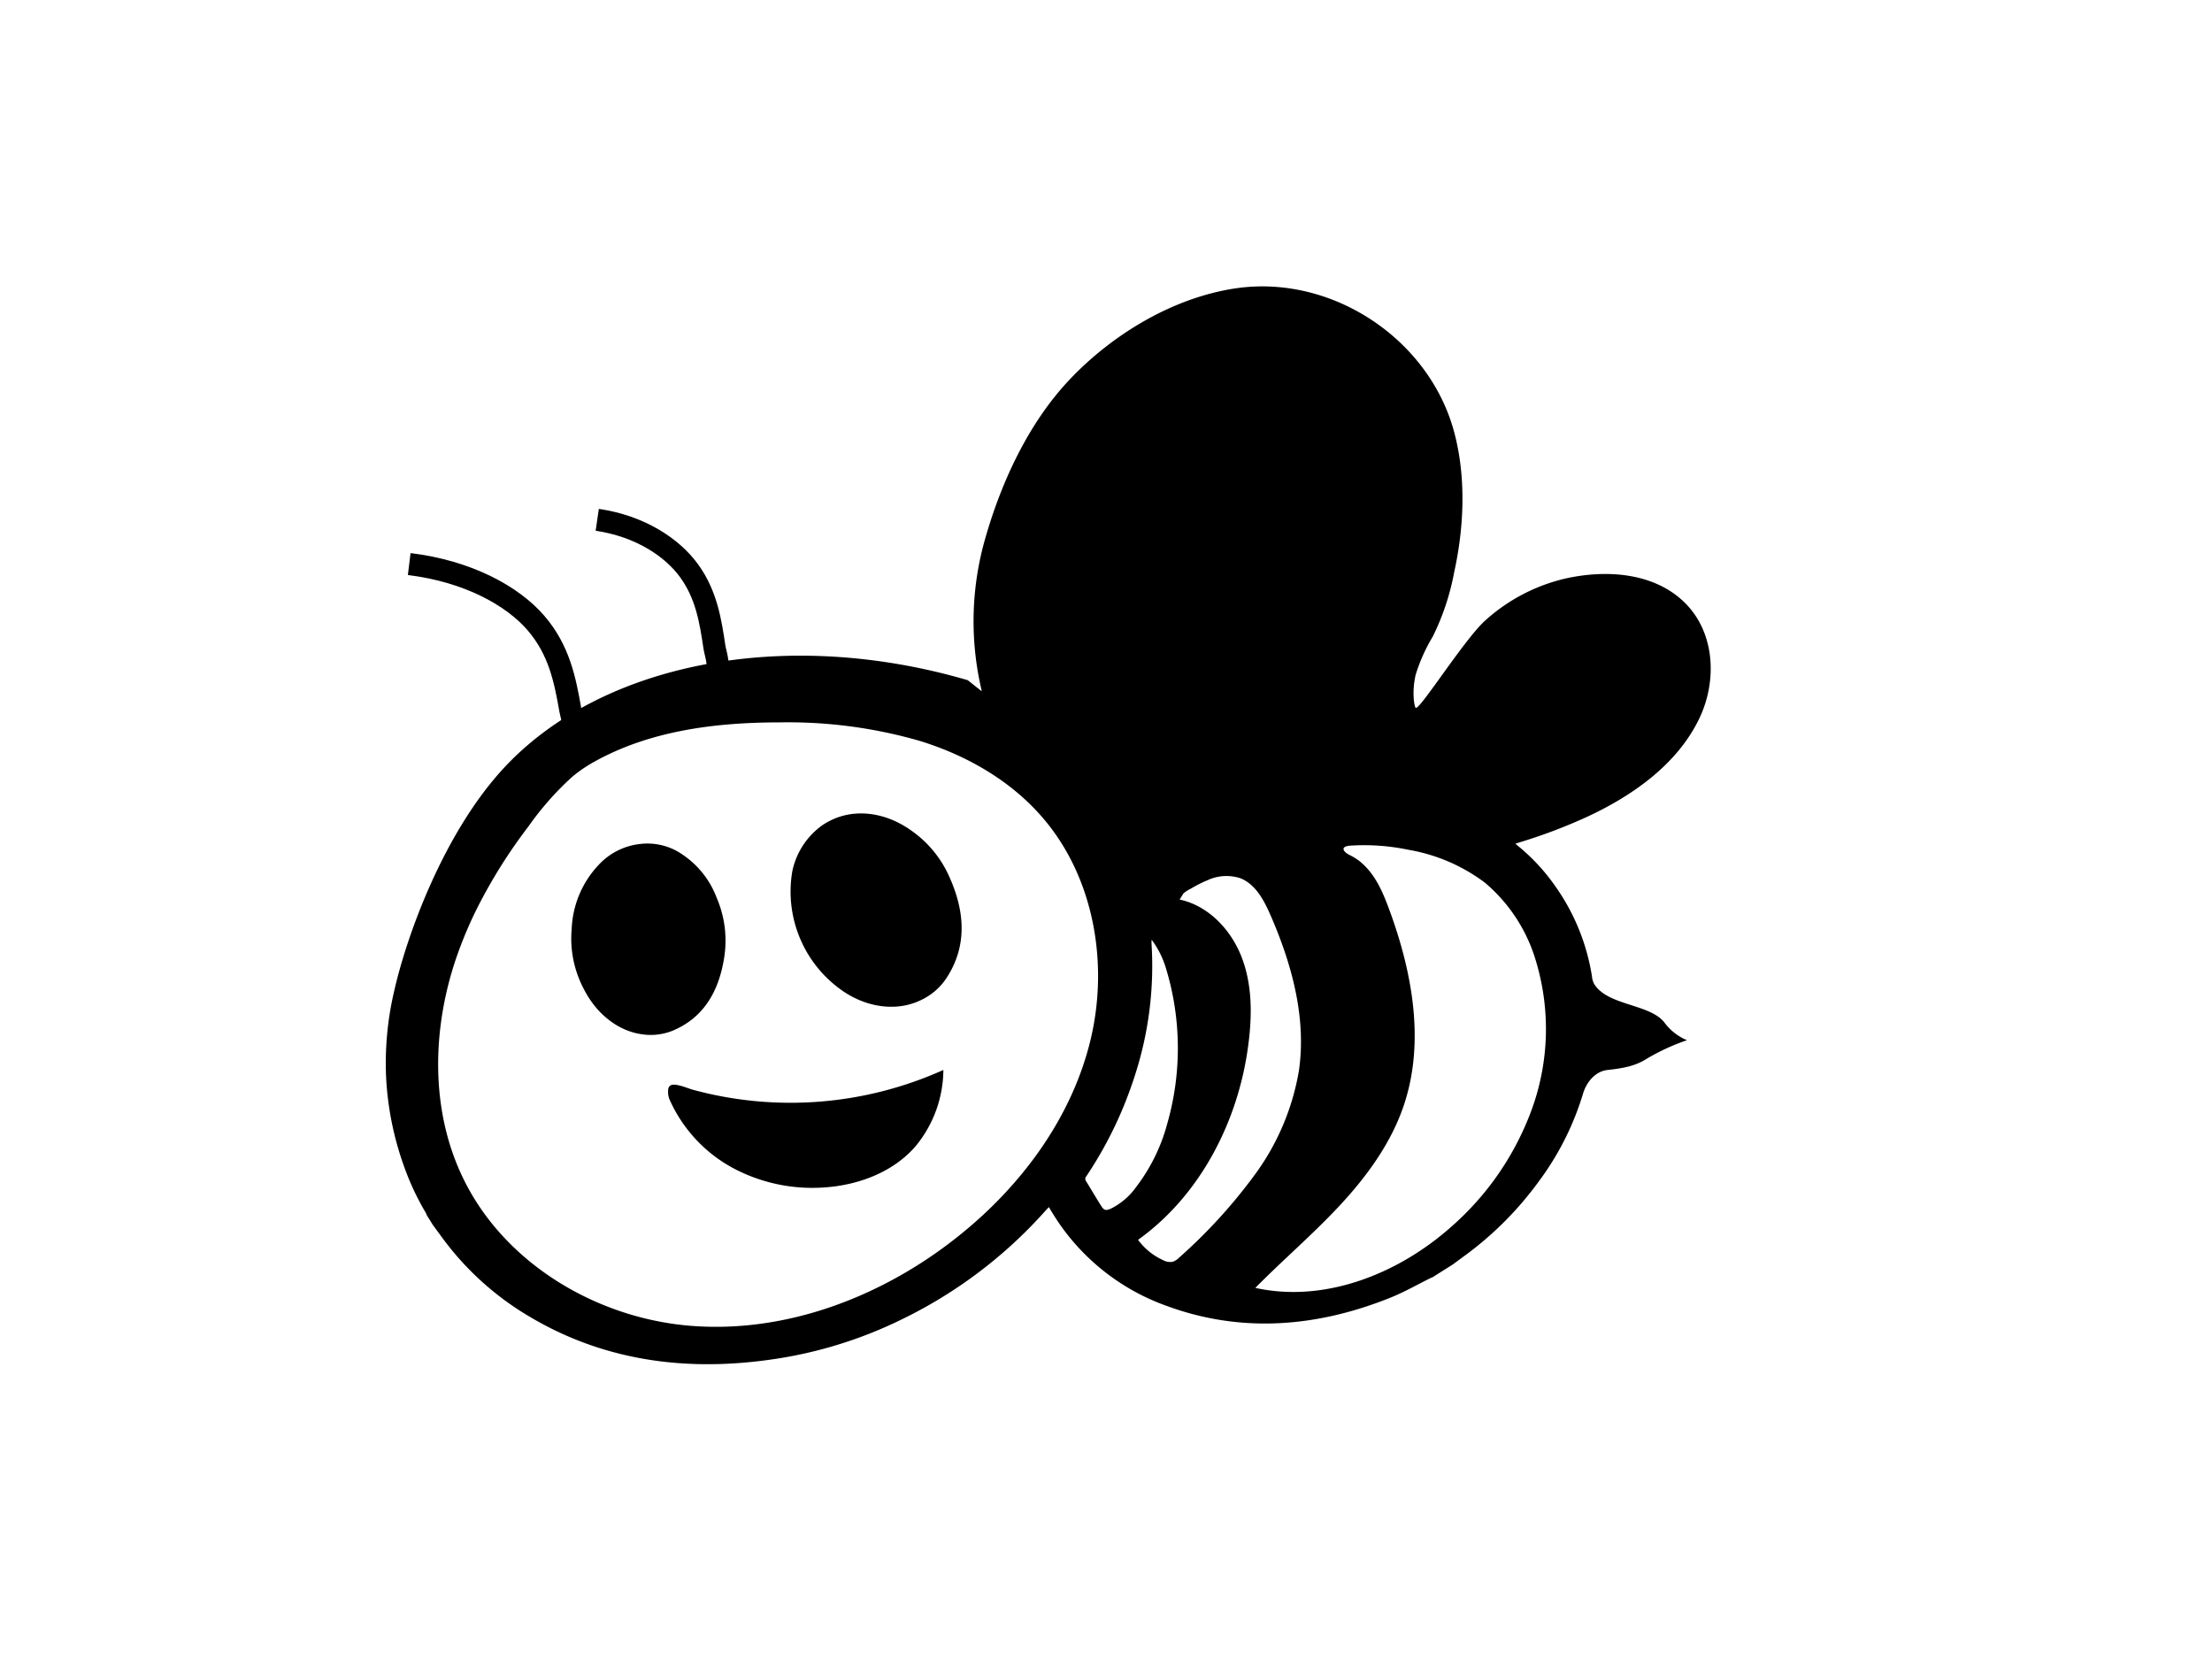 <svg id="Layer_1" data-name="Layer 1" xmlns="http://www.w3.org/2000/svg" viewBox="0 0 400 300"><defs><style>.cls-1,.cls-2{fill:none;}.cls-2{stroke:#000;stroke-miterlimit:10;stroke-width:4px;}</style></defs><title>Artboard 1</title><path d="M177.52,125c-.06-.33-.09-.54-.14-.71a54.28,54.28,0,0,1,.83-27.09c2.94-10.23,7.84-20.78,15.22-28.57,7.78-8.22,18.77-14.85,30.09-16.5,17.55-2.55,35.37,9.44,39.61,26.66,2,8,1.58,16.79-.18,24.74a44.28,44.28,0,0,1-3.88,11.62A31,31,0,0,0,256,122c-.74,3.2-.23,5.82,0,6,.67.52,8.77-12.35,12.54-15.76a32.65,32.65,0,0,1,14.69-7.66c6.95-1.52,15.18-1.12,20.76,3.78,6.09,5.33,6.66,14.39,3.37,21.41-4,8.48-12.25,14.19-20.5,18a96.55,96.55,0,0,1-12.25,4.61c-.18.06-.36.12-.58.21a35.85,35.85,0,0,1,7.26,7.73,38.45,38.45,0,0,1,6.59,16.26,3.6,3.6,0,0,0,.37,1.31c2.41,4,10.07,3.61,12.72,7a9.76,9.76,0,0,0,3.61,3l.48.21a39.21,39.21,0,0,0-7.32,3.38c-1.7,1.06-3.43,1.62-7,2-2.22.22-3.87,2.17-4.5,4.36a51.36,51.36,0,0,1-8,15.83,61.25,61.25,0,0,1-13.47,13.47l-2.08,1.53L259,231a2,2,0,0,0-.34.13c-2.38,1.18-4.73,2.52-7.18,3.51-14.06,5.66-27.62,6.24-40.45,1.53a39.87,39.87,0,0,1-19.89-15.52c-.5-.77-1-1.56-1.47-2.37-.27.3-.48.5-.69.74a83.64,83.64,0,0,1-25.92,19.57,78.33,78.33,0,0,1-24,7.31c-16.25,2.26-30.71-.3-43.37-7.85a52.82,52.82,0,0,1-15.55-14l-1.85-2.52-1.11-1.78a3.25,3.25,0,0,0-.18-.43,47.27,47.27,0,0,1-3.9-8.3,56,56,0,0,1-3.27-16,57.12,57.12,0,0,1,1.46-15.85C73.55,169.21,80.15,150.79,91,139c17.56-19.06,50.8-25.71,84-16m-71.6,17.54a54.09,54.09,0,0,0-7.85,8.92,93.88,93.88,0,0,0-9.43,15.09,74.49,74.49,0,0,0-3.68,8.86c-4.26,12.62-4.62,26.9,1,39,7.27,15.72,24.09,25.91,41.35,27.33s34.59-5.19,48.17-15.93c11.42-9,20.66-21.3,24.16-35.43s.7-30.13-9-41c-5.71-6.43-13.48-10.82-21.69-13.37A85.84,85.84,0,0,0,141,130.63c-11.47,0-23.44,1.46-33.59,7.15A24.69,24.69,0,0,0,103.4,140.54ZM205.8,224.2a11.5,11.5,0,0,0,4.47,3.65,2.7,2.7,0,0,0,1.79.32,3.09,3.09,0,0,0,1.22-.8A95.31,95.31,0,0,0,227,212.3a44.13,44.13,0,0,0,7.88-18.66c1.4-9.58-1.28-19.33-5.16-28.21-1.18-2.69-2.71-5.57-5.46-6.63a8.1,8.1,0,0,0-5.94.39,21.43,21.43,0,0,0-2.87,1.45,8.37,8.37,0,0,0-1.38.85c-.13.11-.71,1.19-.78,1.17,5.2,1.1,9.31,5.44,11.23,10.4s1.92,10.46,1.23,15.74C224,202.61,217.13,216.08,205.8,224.2ZM227,232.89c12.46,2.75,25.67-2.45,35.25-10.89a51.81,51.81,0,0,0,14.89-21.79,42.57,42.57,0,0,0,.66-26.24,29.34,29.34,0,0,0-9.3-14.37,32,32,0,0,0-13.8-5.93,39,39,0,0,0-10.55-.75c-1.8.14-1.34,1.05-.15,1.67a10.67,10.67,0,0,1,1.91,1.18c2.74,2.24,4.1,5.44,5.28,8.63,4.2,11.34,6.52,24,2.67,35.46-2.28,6.79-6.6,12.74-11.47,18S232,227.82,227,232.89Zm-18.72-63c0,.15-.06.19-.05.21s0,.32,0,.49a64.13,64.13,0,0,1-3,23.87,72.11,72.11,0,0,1-8.8,18.27.67.67,0,0,0-.08.79c.93,1.5,1.8,3,2.76,4.52.58.93.92.94,2.1.36l.11-.07a12.28,12.28,0,0,0,4.1-3.64,32.67,32.67,0,0,0,5.63-11.4,49.6,49.6,0,0,0-.29-28.46A16.47,16.47,0,0,0,208.25,169.93Z"/><path d="M120.87,196.77a.93.93,0,0,1,.44-.52c.84-.43,3.08.56,3.94.8a67.32,67.32,0,0,0,45.34-3.57,21.81,21.81,0,0,1-5.2,14c-4.08,4.57-10.27,6.85-16.38,7.25a30.47,30.47,0,0,1-16.37-3.46,26.15,26.15,0,0,1-11.42-12.12A3.72,3.72,0,0,1,120.87,196.77Z"/><path d="M143.31,157.39a13.63,13.63,0,0,1,4.61-7.56,10.63,10.63,0,0,1,2.09-1.37c4.43-2.31,10.05-1.66,14.79,1.74a20,20,0,0,1,6.8,8.2c3,6.56,3.23,12.75-.36,18.33a11.22,11.22,0,0,1-4.9,4.21c-4.13,1.93-9.34,1.32-13.72-1.59a21.83,21.83,0,0,1-9.31-22Z"/><path d="M108.32,156.33a12,12,0,0,1,7.7-3.74,11.05,11.05,0,0,1,7.48,2,16.32,16.32,0,0,1,6.1,7.76,19.58,19.58,0,0,1,1.34,10.91c-1,6.22-3.84,10.84-9.3,13.12a10.53,10.53,0,0,1-5.74.62c-4.22-.64-8.08-3.71-10.32-8.14a19.48,19.48,0,0,1-2.2-10.89A17.88,17.88,0,0,1,108.32,156.33Z"/><path class="cls-1" d="M173.34,185.73l-.17,0"/><path class="cls-1" d="M62.64,124.72c4.6,1,8.17,4.5,11.42,7.89,4.79,5,9.6,10.32,11.71,16.91"/><path class="cls-2" d="M108,94c7.73,1.13,13.6,5,16.68,9.31s3.81,9,4.51,13.69c.2,1.37,1.29,3.93-.19,5"/><path class="cls-2" d="M74,102c10.63,1.3,18.7,5.75,22.94,10.69s5.25,10.38,6.2,15.72c.28,1.58,1.86,5.59-1.57,4.57"/></svg>
